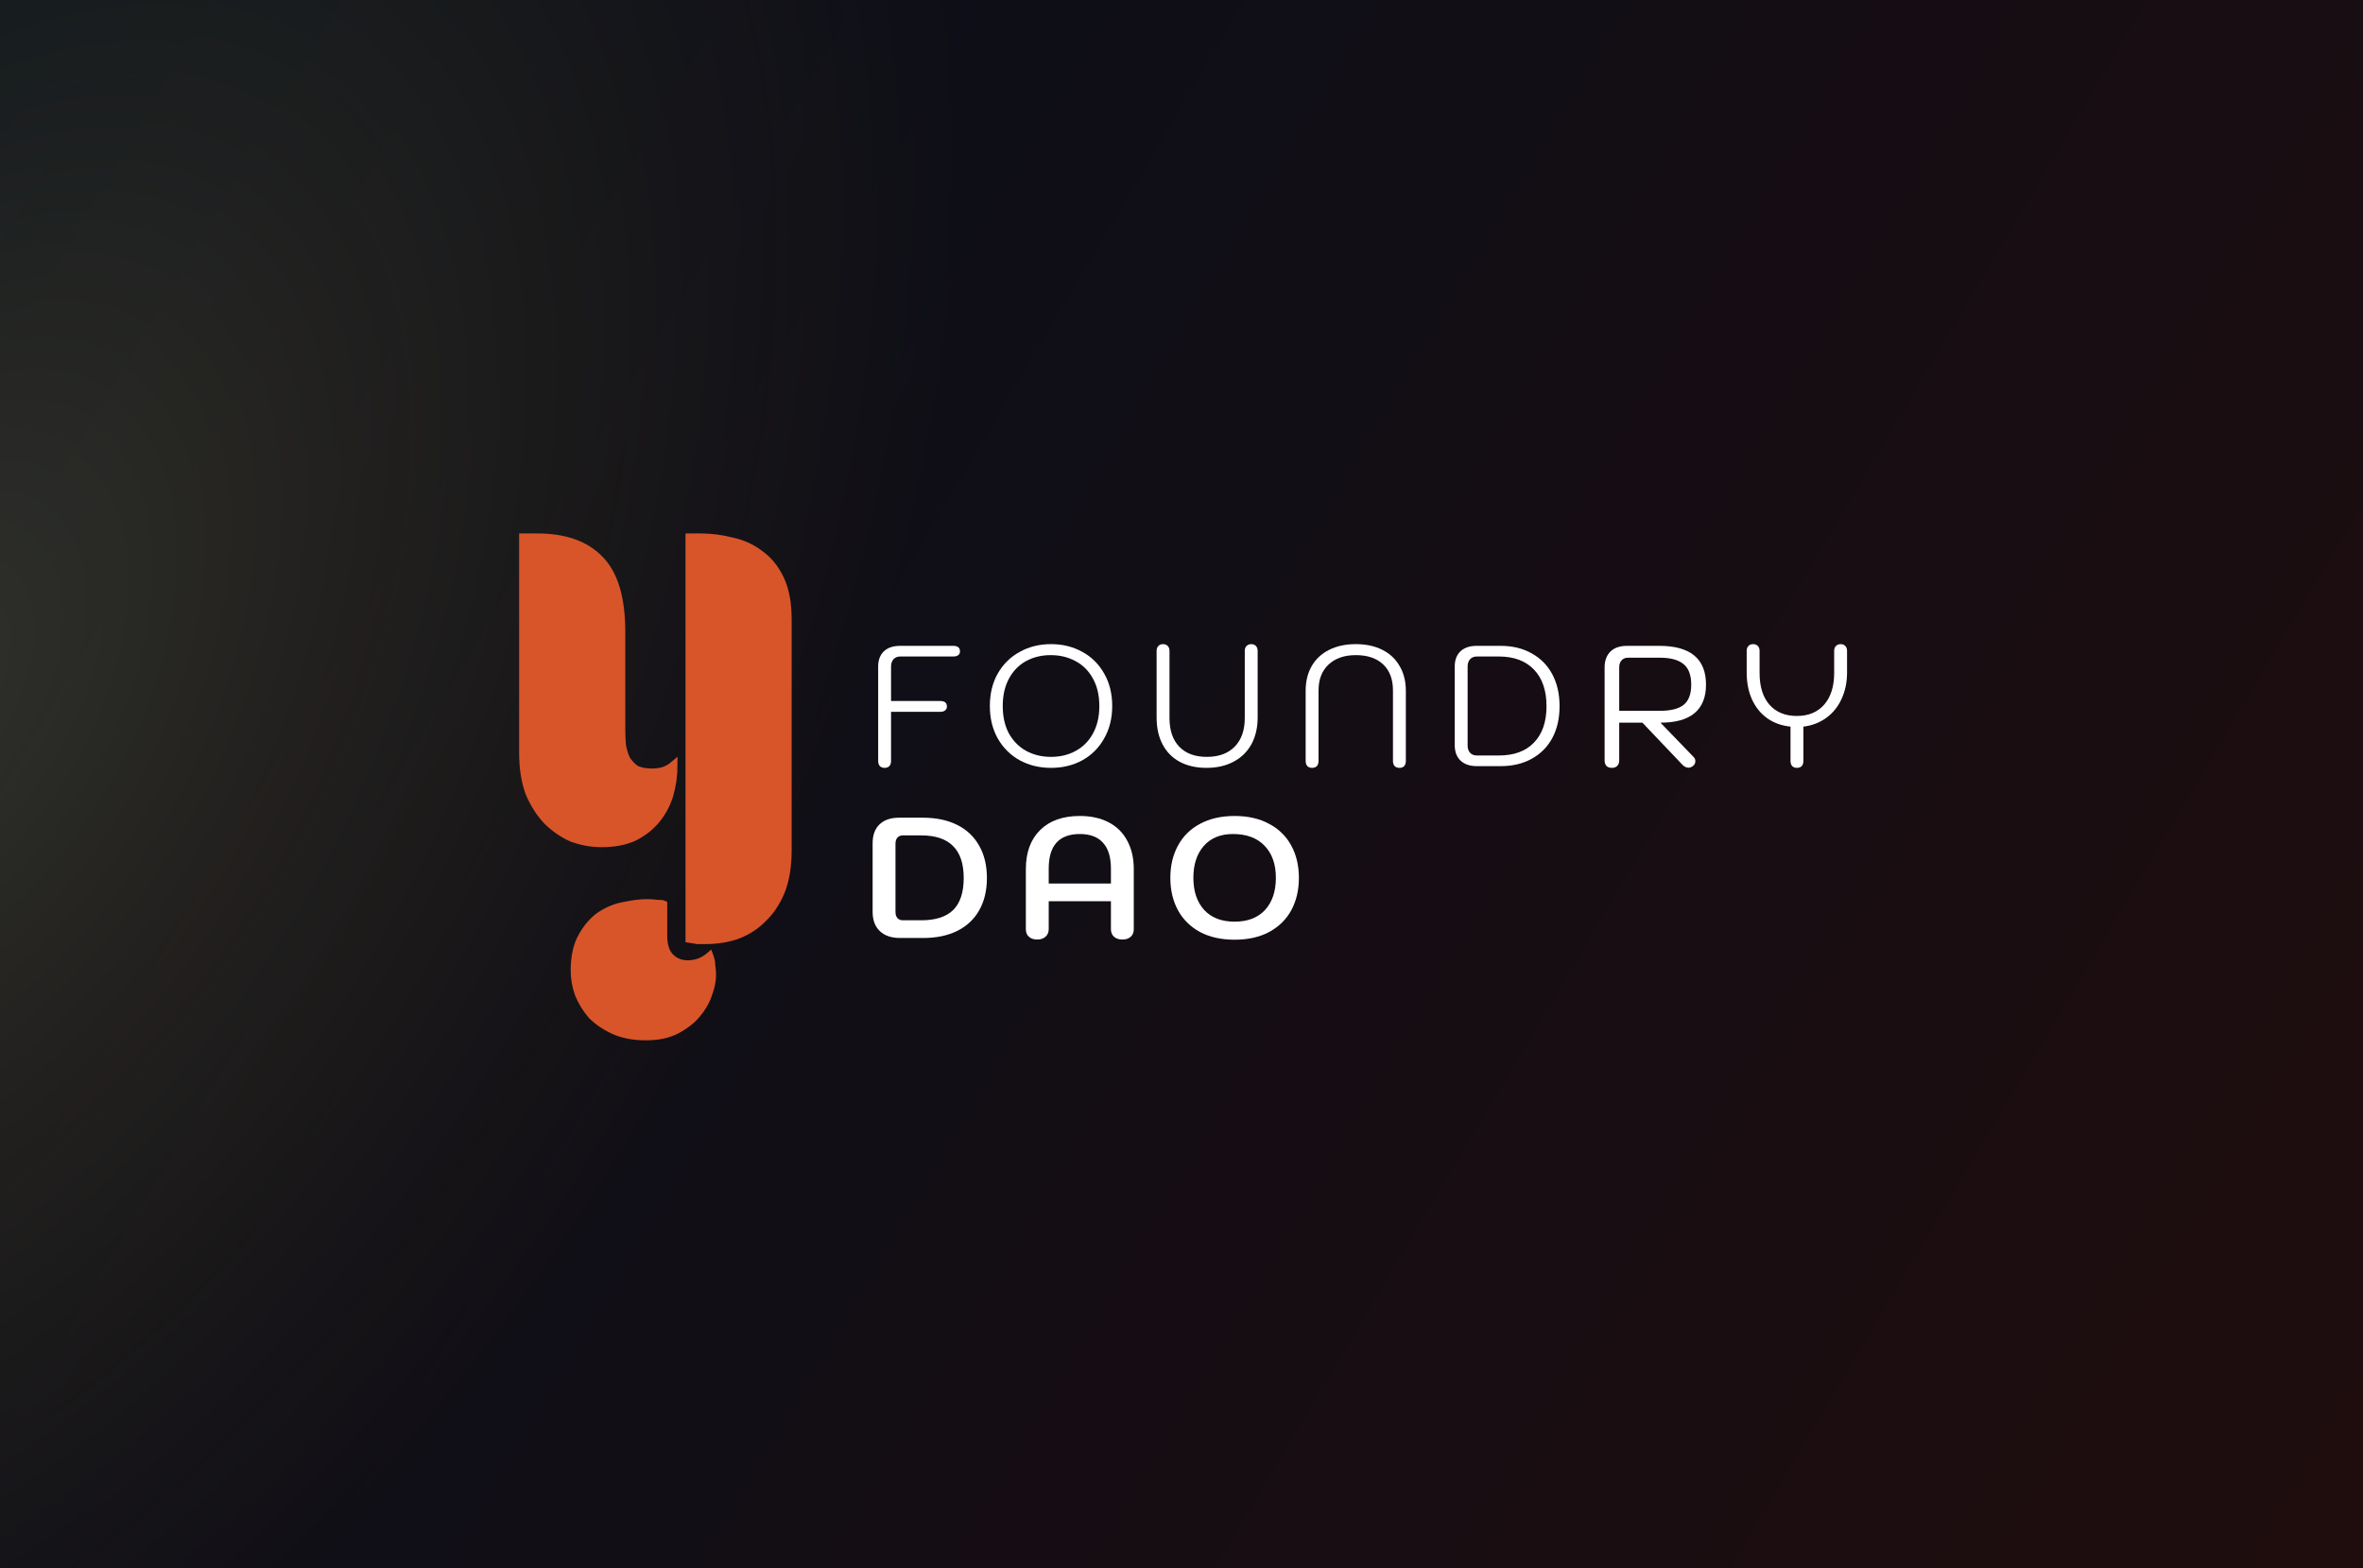 <svg width="330" height="219" viewBox="0 0 330 219" fill="none" xmlns="http://www.w3.org/2000/svg">
<rect x="0" y="0" width="330" height="219" fill="#333333" stroke="none"/>
<rect width="330" height="219" rx="5" fill="white"/>
<rect width="330" height="219" fill="url(#paint0_linear_1034_2319)"/>
<rect width="330" height="219" fill="url(#paint1_radial_1034_2319)" fill-opacity="0.2"/>
<path d="M96.232 75H97.768C99.304 75 100.808 75.192 102.28 75.576C103.752 75.896 105.064 76.504 106.216 77.4C107.368 78.232 108.296 79.384 109 80.856C109.704 82.328 110.056 84.216 110.056 86.52V118.776C110.056 121.016 109.736 122.936 109.096 124.536C108.456 126.072 107.592 127.352 106.504 128.376C105.48 129.4 104.264 130.168 102.856 130.68C101.512 131.128 100.072 131.352 98.536 131.352H97.384L96.232 131.16V75ZM84.04 117.816C82.568 117.816 81.16 117.56 79.816 117.048C78.536 116.472 77.384 115.672 76.36 114.648C75.336 113.56 74.504 112.248 73.864 110.712C73.288 109.112 73 107.256 73 105.144V75H75.016C78.92 75 81.864 76.056 83.848 78.168C85.832 80.216 86.824 83.576 86.824 88.248V101.88C86.824 102.648 86.856 103.384 86.92 104.088C87.048 104.792 87.24 105.432 87.496 106.008C87.816 106.52 88.232 106.968 88.744 107.352C89.32 107.672 90.088 107.832 91.048 107.832C91.56 107.832 92.072 107.768 92.584 107.64C93.16 107.448 93.672 107.16 94.12 106.776C94.12 108.248 93.928 109.656 93.544 111C93.16 112.28 92.552 113.432 91.72 114.456C90.888 115.48 89.832 116.312 88.552 116.952C87.272 117.528 85.768 117.816 84.04 117.816ZM80.2 135.576C80.2 133.592 80.552 131.992 81.256 130.776C81.96 129.496 82.824 128.504 83.848 127.8C84.936 127.096 86.056 126.648 87.208 126.456C88.424 126.2 89.48 126.072 90.376 126.072C90.824 126.072 91.272 126.104 91.72 126.168C92.232 126.168 92.552 126.2 92.68 126.264V130.68C92.68 132.024 93 133.016 93.64 133.656C94.28 134.296 95.08 134.616 96.04 134.616C97.192 134.616 98.216 134.232 99.112 133.464C99.304 133.976 99.4 134.456 99.4 134.904C99.464 135.288 99.496 135.736 99.496 136.248C99.496 137.016 99.304 137.912 98.92 138.936C98.6 139.896 98.056 140.824 97.288 141.72C96.584 142.552 95.624 143.288 94.408 143.928C93.256 144.504 91.848 144.792 90.184 144.792C88.456 144.792 86.952 144.504 85.672 143.928C84.456 143.352 83.432 142.648 82.6 141.816C81.832 140.92 81.224 139.928 80.776 138.84C80.392 137.752 80.2 136.664 80.2 135.576Z" fill="#D8552A"/>
<path d="M96.232 75H97.768C99.304 75 100.808 75.192 102.28 75.576C103.752 75.896 105.064 76.504 106.216 77.4C107.368 78.232 108.296 79.384 109 80.856C109.704 82.328 110.056 84.216 110.056 86.52V118.776C110.056 121.016 109.736 122.936 109.096 124.536C108.456 126.072 107.592 127.352 106.504 128.376C105.48 129.4 104.264 130.168 102.856 130.68C101.512 131.128 100.072 131.352 98.536 131.352H97.384L96.232 131.16V75ZM84.04 117.816C82.568 117.816 81.16 117.56 79.816 117.048C78.536 116.472 77.384 115.672 76.36 114.648C75.336 113.56 74.504 112.248 73.864 110.712C73.288 109.112 73 107.256 73 105.144V75H75.016C78.92 75 81.864 76.056 83.848 78.168C85.832 80.216 86.824 83.576 86.824 88.248V101.88C86.824 102.648 86.856 103.384 86.92 104.088C87.048 104.792 87.24 105.432 87.496 106.008C87.816 106.52 88.232 106.968 88.744 107.352C89.32 107.672 90.088 107.832 91.048 107.832C91.56 107.832 92.072 107.768 92.584 107.64C93.16 107.448 93.672 107.16 94.12 106.776C94.12 108.248 93.928 109.656 93.544 111C93.16 112.28 92.552 113.432 91.72 114.456C90.888 115.48 89.832 116.312 88.552 116.952C87.272 117.528 85.768 117.816 84.04 117.816ZM80.2 135.576C80.2 133.592 80.552 131.992 81.256 130.776C81.96 129.496 82.824 128.504 83.848 127.8C84.936 127.096 86.056 126.648 87.208 126.456C88.424 126.2 89.48 126.072 90.376 126.072C90.824 126.072 91.272 126.104 91.72 126.168C92.232 126.168 92.552 126.2 92.68 126.264V130.68C92.68 132.024 93 133.016 93.64 133.656C94.28 134.296 95.08 134.616 96.04 134.616C97.192 134.616 98.216 134.232 99.112 133.464C99.304 133.976 99.4 134.456 99.4 134.904C99.464 135.288 99.496 135.736 99.496 136.248C99.496 137.016 99.304 137.912 98.92 138.936C98.6 139.896 98.056 140.824 97.288 141.72C96.584 142.552 95.624 143.288 94.408 143.928C93.256 144.504 91.848 144.792 90.184 144.792C88.456 144.792 86.952 144.504 85.672 143.928C84.456 143.352 83.432 142.648 82.6 141.816C81.832 140.92 81.224 139.928 80.776 138.84C80.392 137.752 80.2 136.664 80.2 135.576Z" stroke="#D8552A"/>
<path d="M123.527 107.24C123.255 107.24 123.039 107.16 122.879 107C122.719 106.824 122.639 106.584 122.639 106.28V93.08C122.639 92.184 122.903 91.48 123.431 90.968C123.975 90.456 124.727 90.2 125.687 90.2H133.127C133.751 90.2 134.063 90.456 134.063 90.968C134.063 91.192 133.983 91.368 133.823 91.496C133.663 91.624 133.431 91.688 133.127 91.688H125.711C125.327 91.688 125.015 91.816 124.775 92.072C124.551 92.328 124.439 92.664 124.439 93.08V97.904H131.303C131.927 97.904 132.239 98.16 132.239 98.672C132.239 98.912 132.151 99.096 131.975 99.224C131.815 99.352 131.591 99.416 131.303 99.416H124.439V106.28C124.439 106.584 124.359 106.824 124.199 107C124.039 107.16 123.815 107.24 123.527 107.24Z" fill="white"/>
<path d="M146.78 107.24C145.164 107.24 143.708 106.888 142.412 106.184C141.116 105.464 140.092 104.448 139.34 103.136C138.604 101.824 138.236 100.312 138.236 98.6C138.236 96.872 138.604 95.36 139.34 94.064C140.092 92.752 141.116 91.744 142.412 91.04C143.708 90.32 145.164 89.96 146.78 89.96C148.396 89.96 149.852 90.32 151.148 91.04C152.444 91.744 153.46 92.752 154.196 94.064C154.948 95.36 155.324 96.872 155.324 98.6C155.324 100.312 154.948 101.824 154.196 103.136C153.46 104.448 152.444 105.464 151.148 106.184C149.852 106.888 148.396 107.24 146.78 107.24ZM146.78 105.704C148.076 105.704 149.228 105.424 150.236 104.864C151.26 104.304 152.06 103.496 152.636 102.44C153.228 101.368 153.524 100.088 153.524 98.6C153.524 97.096 153.22 95.808 152.612 94.736C152.02 93.664 151.204 92.856 150.164 92.312C149.14 91.768 147.996 91.496 146.732 91.496C145.452 91.496 144.3 91.776 143.276 92.336C142.268 92.896 141.476 93.712 140.9 94.784C140.324 95.856 140.036 97.128 140.036 98.6C140.036 100.088 140.324 101.368 140.9 102.44C141.492 103.496 142.292 104.304 143.3 104.864C144.324 105.424 145.484 105.704 146.78 105.704Z" fill="white"/>
<path d="M168.484 107.24C167.06 107.24 165.82 106.96 164.764 106.4C163.724 105.84 162.924 105.032 162.364 103.976C161.804 102.92 161.524 101.664 161.524 100.208V90.92C161.524 90.616 161.604 90.384 161.764 90.224C161.924 90.048 162.14 89.96 162.412 89.96C162.7 89.96 162.924 90.048 163.084 90.224C163.244 90.384 163.324 90.616 163.324 90.92V100.28C163.324 102.008 163.78 103.344 164.692 104.288C165.604 105.232 166.884 105.704 168.532 105.704C170.196 105.704 171.492 105.232 172.42 104.288C173.364 103.328 173.836 101.992 173.836 100.28V90.92C173.836 90.616 173.916 90.384 174.076 90.224C174.252 90.048 174.476 89.96 174.748 89.96C175.036 89.96 175.252 90.048 175.396 90.224C175.556 90.384 175.636 90.616 175.636 90.92V100.208C175.636 101.616 175.348 102.856 174.772 103.928C174.196 104.984 173.364 105.8 172.276 106.376C171.204 106.952 169.94 107.24 168.484 107.24Z" fill="white"/>
<path d="M183.227 107.24C182.955 107.24 182.739 107.16 182.579 107C182.419 106.824 182.339 106.584 182.339 106.28V96.488C182.339 95.16 182.619 94.008 183.179 93.032C183.755 92.04 184.571 91.28 185.627 90.752C186.683 90.224 187.923 89.96 189.347 89.96C190.771 89.96 192.003 90.224 193.043 90.752C194.099 91.28 194.907 92.04 195.467 93.032C196.043 94.008 196.331 95.16 196.331 96.488V106.28C196.331 106.584 196.251 106.824 196.091 107C195.947 107.16 195.731 107.24 195.443 107.24C195.171 107.24 194.947 107.16 194.771 107C194.611 106.824 194.531 106.584 194.531 106.28V96.416C194.531 94.864 194.075 93.656 193.163 92.792C192.251 91.928 190.979 91.496 189.347 91.496C187.747 91.496 186.475 91.936 185.531 92.816C184.603 93.696 184.139 94.896 184.139 96.416V106.28C184.139 106.584 184.059 106.824 183.899 107C183.739 107.16 183.515 107.24 183.227 107.24Z" fill="white"/>
<path d="M206.254 107C205.278 107 204.518 106.744 203.974 106.232C203.43 105.704 203.158 104.984 203.158 104.072V93.08C203.158 92.184 203.422 91.48 203.95 90.968C204.494 90.456 205.246 90.2 206.206 90.2H209.566C211.23 90.2 212.678 90.552 213.91 91.256C215.158 91.944 216.118 92.92 216.79 94.184C217.462 95.448 217.798 96.928 217.798 98.624C217.798 100.32 217.462 101.8 216.79 103.064C216.118 104.312 215.158 105.28 213.91 105.968C212.678 106.656 211.23 107 209.566 107H206.254ZM209.326 105.512C211.438 105.512 213.07 104.912 214.222 103.712C215.39 102.512 215.974 100.816 215.974 98.624C215.974 96.432 215.39 94.728 214.222 93.512C213.054 92.296 211.422 91.688 209.326 91.688H206.23C205.846 91.688 205.534 91.816 205.294 92.072C205.07 92.328 204.958 92.664 204.958 93.08V104.12C204.958 104.536 205.07 104.872 205.294 105.128C205.534 105.384 205.846 105.512 206.23 105.512H209.326Z" fill="white"/>
<path d="M224.088 93.2C224.088 92.288 224.352 91.56 224.88 91.016C225.424 90.472 226.208 90.2 227.232 90.2H231.72C236.072 90.2 238.248 92.008 238.248 95.624C238.248 97.368 237.72 98.688 236.664 99.584C235.608 100.48 234.016 100.928 231.888 100.928L236.544 105.752C236.688 105.896 236.76 106.08 236.76 106.304C236.76 106.592 236.64 106.824 236.4 107C236.208 107.144 236.008 107.216 235.8 107.216C235.48 107.216 235.176 107.056 234.888 106.736L229.368 100.928H226.128V106.208C226.128 106.528 226.032 106.784 225.84 106.976C225.664 107.152 225.416 107.24 225.096 107.24C224.776 107.24 224.528 107.152 224.352 106.976C224.176 106.784 224.088 106.528 224.088 106.208V93.2ZM231.84 99.272C233.312 99.272 234.4 99 235.104 98.456C235.824 97.896 236.184 96.952 236.184 95.624C236.184 94.28 235.824 93.32 235.104 92.744C234.384 92.152 233.296 91.856 231.84 91.856H227.352C226.984 91.856 226.688 91.976 226.464 92.216C226.24 92.456 226.128 92.784 226.128 93.2V99.272H231.84Z" fill="white"/>
<path d="M257.059 89.96C257.331 89.96 257.547 90.048 257.707 90.224C257.867 90.384 257.947 90.616 257.947 90.92V93.92C257.947 95.28 257.691 96.512 257.179 97.616C256.683 98.704 255.971 99.584 255.043 100.256C254.115 100.928 253.051 101.336 251.851 101.48V106.28C251.851 106.584 251.771 106.824 251.611 107C251.451 107.16 251.227 107.24 250.939 107.24C250.667 107.24 250.451 107.16 250.291 107C250.131 106.824 250.051 106.584 250.051 106.28V101.48C248.803 101.352 247.715 100.96 246.787 100.304C245.875 99.648 245.171 98.776 244.675 97.688C244.179 96.6 243.931 95.344 243.931 93.92V90.92C243.931 90.616 244.011 90.384 244.171 90.224C244.331 90.048 244.547 89.96 244.819 89.96C245.107 89.96 245.331 90.048 245.491 90.224C245.651 90.384 245.731 90.616 245.731 90.92V93.992C245.731 95.88 246.187 97.352 247.099 98.408C248.027 99.464 249.307 99.992 250.939 99.992C252.555 99.992 253.827 99.464 254.755 98.408C255.683 97.336 256.147 95.864 256.147 93.992V90.92C256.147 90.616 256.227 90.384 256.387 90.224C256.563 90.048 256.787 89.96 257.059 89.96Z" fill="white"/>
<path d="M125.705 131C124.489 131 123.545 130.68 122.873 130.04C122.201 129.4 121.865 128.504 121.865 127.352V117.752C121.865 116.632 122.185 115.76 122.825 115.136C123.481 114.512 124.385 114.2 125.537 114.2H128.897C130.737 114.2 132.329 114.536 133.673 115.208C135.017 115.88 136.041 116.848 136.745 118.112C137.465 119.376 137.825 120.88 137.825 122.624C137.825 124.368 137.465 125.872 136.745 127.136C136.041 128.384 135.017 129.344 133.673 130.016C132.345 130.672 130.753 131 128.897 131H125.705ZM128.657 128.528C130.657 128.528 132.145 128.048 133.121 127.088C134.097 126.112 134.585 124.624 134.585 122.624C134.585 120.624 134.089 119.136 133.097 118.16C132.121 117.168 130.641 116.672 128.657 116.672H126.089C125.769 116.672 125.513 116.776 125.321 116.984C125.145 117.192 125.057 117.48 125.057 117.848V127.352C125.057 127.72 125.145 128.008 125.321 128.216C125.513 128.424 125.769 128.528 126.089 128.528H128.657Z" fill="white"/>
<path d="M144.848 131.216C144.368 131.216 143.984 131.088 143.696 130.832C143.408 130.576 143.264 130.224 143.264 129.776V121.376C143.264 119.056 143.928 117.24 145.256 115.928C146.584 114.616 148.432 113.96 150.8 113.96C152.352 113.96 153.696 114.256 154.832 114.848C155.968 115.44 156.832 116.296 157.424 117.416C158.032 118.536 158.336 119.856 158.336 121.376V129.776C158.336 130.224 158.192 130.576 157.904 130.832C157.616 131.088 157.232 131.216 156.752 131.216C156.272 131.216 155.88 131.088 155.576 130.832C155.288 130.56 155.144 130.208 155.144 129.776V125.864H146.456V129.776C146.456 130.208 146.304 130.56 146 130.832C145.712 131.088 145.328 131.216 144.848 131.216ZM155.144 123.392V121.304C155.144 119.704 154.776 118.504 154.04 117.704C153.32 116.888 152.24 116.48 150.8 116.48C147.904 116.48 146.456 118.088 146.456 121.304V123.392H155.144Z" fill="white"/>
<path d="M172.419 131.24C170.547 131.24 168.931 130.88 167.571 130.16C166.227 129.424 165.203 128.408 164.499 127.112C163.795 125.8 163.443 124.296 163.443 122.6C163.443 120.904 163.795 119.408 164.499 118.112C165.203 116.8 166.227 115.784 167.571 115.064C168.931 114.328 170.547 113.96 172.419 113.96C174.291 113.96 175.899 114.328 177.243 115.064C178.603 115.784 179.635 116.8 180.339 118.112C181.043 119.408 181.395 120.904 181.395 122.6C181.395 124.296 181.043 125.8 180.339 127.112C179.635 128.408 178.603 129.424 177.243 130.16C175.899 130.88 174.291 131.24 172.419 131.24ZM172.419 128.72C174.243 128.72 175.659 128.176 176.667 127.088C177.675 125.984 178.179 124.488 178.179 122.6C178.179 120.696 177.651 119.2 176.595 118.112C175.555 117.024 174.083 116.48 172.179 116.48C170.435 116.48 169.075 117.04 168.099 118.16C167.139 119.264 166.659 120.744 166.659 122.6C166.659 124.488 167.163 125.984 168.171 127.088C169.179 128.176 170.595 128.72 172.419 128.72Z" fill="white"/>
<defs>
<linearGradient id="paint0_linear_1034_2319" x1="-5.06844e-06" y1="4.867" x2="332.447" y2="202.487" gradientUnits="userSpaceOnUse">
<stop stop-color="#060E1B"/>
<stop offset="1" stop-color="#1F0D0E"/>
</linearGradient>
<radialGradient id="paint1_radial_1034_2319" cx="0" cy="0" r="1" gradientUnits="userSpaceOnUse" gradientTransform="translate(-9.74 94.657) rotate(29.781) scale(123.702 204.298)">
<stop stop-color="#CCBA76"/>
<stop offset="0.982" stop-color="#B78810" stop-opacity="0"/>
</radialGradient>
</defs>
</svg>
